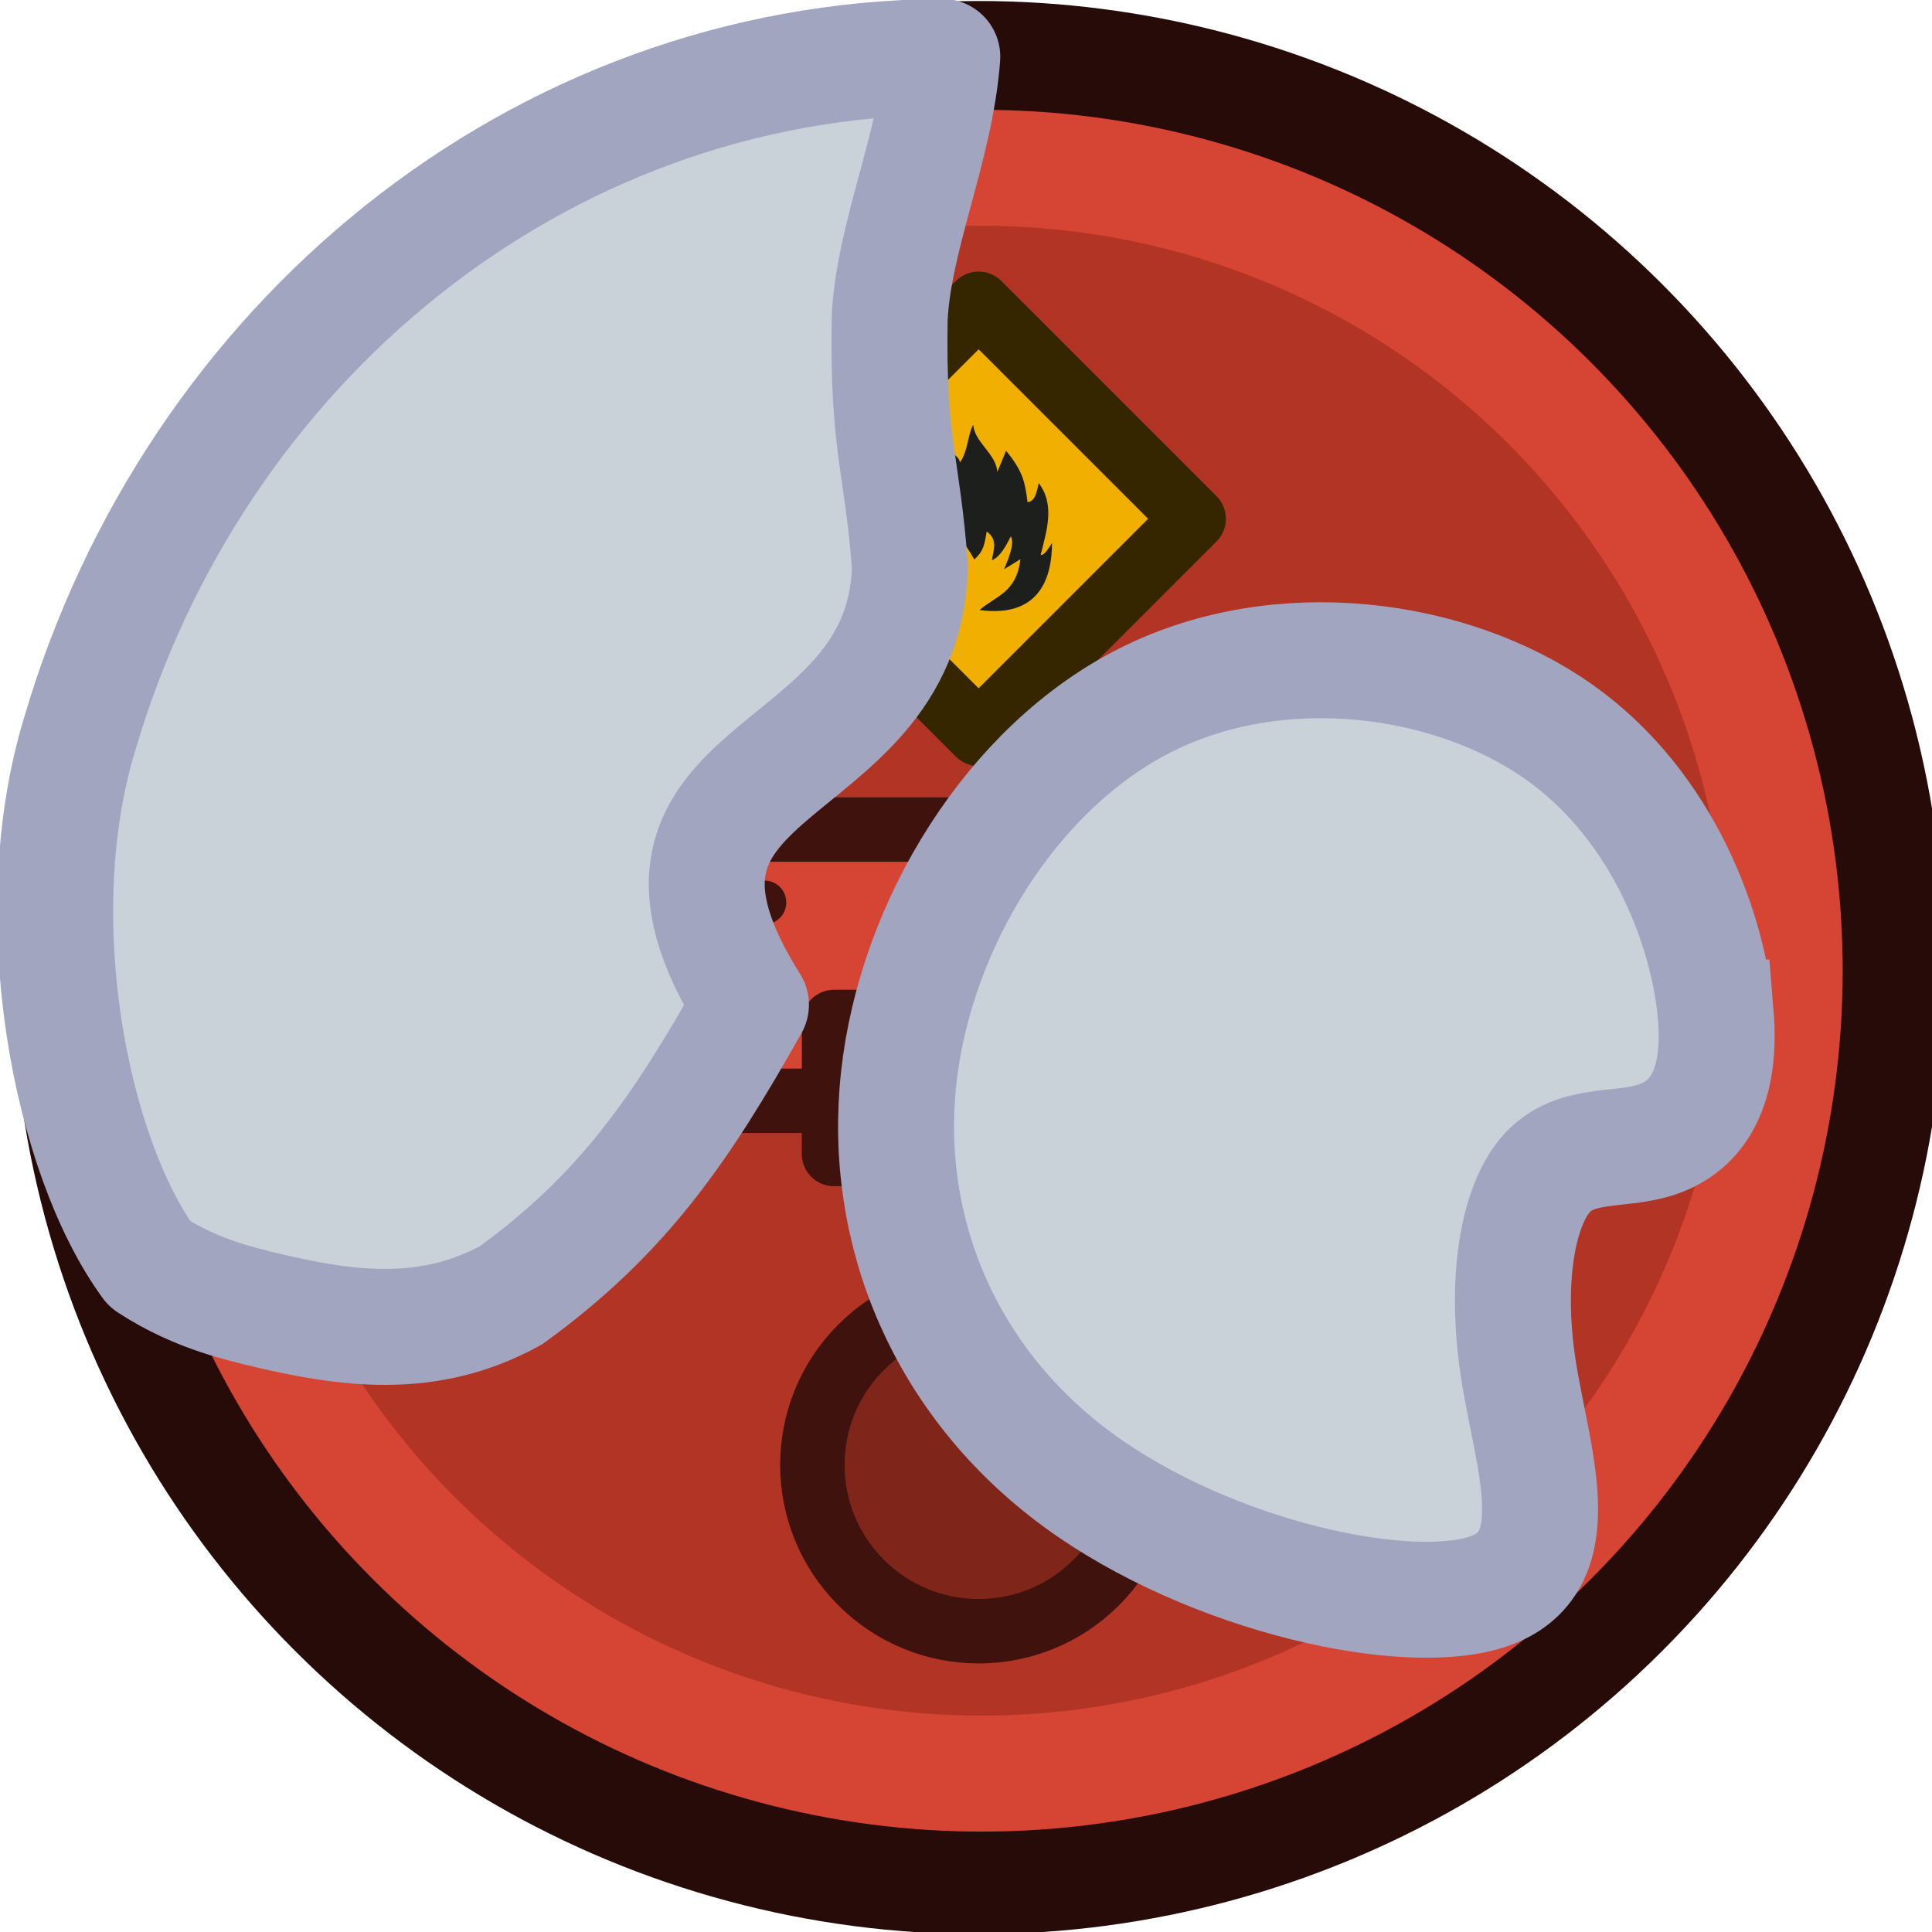 <?xml version="1.0" encoding="UTF-8" standalone="no"?>
<!-- Created with Inkscape (http://www.inkscape.org/) -->

<svg
   width="150"
   height="150"
   viewBox="0 0 39.687 39.687"
   version="1.1"
   id="svg1"
   sodipodi:docname="super_barrel_snow_2.svg"
   inkscape:version="1.3 (0e150ed, 2023-07-21)"
   xmlns:inkscape="http://www.inkscape.org/namespaces/inkscape"
   xmlns:sodipodi="http://sodipodi.sourceforge.net/DTD/sodipodi-0.dtd"
   xmlns="http://www.w3.org/2000/svg"
   xmlns:svg="http://www.w3.org/2000/svg">
  <sodipodi:namedview
     id="namedview1"
     pagecolor="#ffffff"
     bordercolor="#000000"
     borderopacity="0.25"
     inkscape:showpageshadow="2"
     inkscape:pageopacity="0.0"
     inkscape:pagecheckerboard="0"
     inkscape:deskcolor="#d1d1d1"
     inkscape:document-units="px"
     inkscape:zoom="7.5762279"
     inkscape:cx="103.0196"
     inkscape:cy="87.246583"
     inkscape:window-width="1440"
     inkscape:window-height="847"
     inkscape:window-x="0"
     inkscape:window-y="25"
     inkscape:window-maximized="0"
     inkscape:current-layer="g363-8" />
  <defs
     id="defs1">
    <inkscape:path-effect
       effect="bspline"
       id="path-effect33-0-6-1"
       is_visible="true"
       lpeversion="1.3"
       weight="33.333"
       steps="2"
       helper_size="0"
       apply_no_weight="true"
       apply_with_weight="true"
       only_selected="false"
       uniform="false" />
    <inkscape:path-effect
       effect="bspline"
       id="path-effect32-74-9-7"
       is_visible="true"
       lpeversion="1.3"
       weight="33.333"
       steps="2"
       helper_size="0"
       apply_no_weight="true"
       apply_with_weight="true"
       only_selected="false"
       uniform="false" />
    <inkscape:path-effect
       effect="bspline"
       id="path-effect29-8-1"
       is_visible="true"
       lpeversion="1.3"
       weight="33.333"
       steps="2"
       helper_size="0"
       apply_no_weight="true"
       apply_with_weight="true"
       only_selected="false"
       uniform="false" />
  </defs>
  <g
     inkscape:label="Layer 1"
     inkscape:groupmode="layer"
     id="layer1"
     transform="translate(-0.088,-0.088)">
    <g
       id="g363-8"
       transform="matrix(0.927,0,0,0.927,-1243.513,-133.45)"
       style="stroke-width:1.079">
      <g
         id="g2"
         transform="matrix(1.005,0,0,1.005,-6.335,-0.685)"
         style="stroke-width:1.074">
        <ellipse
           style="fill:#b23424;fill-opacity:1;stroke:#260b08;stroke-width:2.414;stroke-linecap:round;stroke-linejoin:round;stroke-miterlimit:4;stroke-dasharray:none;stroke-opacity:1"
           id="path5240-3-8-2-5"
           transform="rotate(45)"
           ry="20.105"
           rx="20.105"
           cy="-846.681"
           cx="1080.526" />
        <circle
           style="fill:none;fill-opacity:1;stroke:#d64533;stroke-width:2.557;stroke-linecap:square;stroke-dasharray:none;stroke-opacity:1;stop-color:#000000"
           id="path8836-0-2-4-2"
           cx="1080.624"
           cy="-846.681"
           transform="rotate(45)"
           r="17.703" />
        <circle
           style="fill:#7f251a;fill-opacity:1;stroke:#3f120d;stroke-width:1.42;stroke-linecap:round;stroke-linejoin:round;stroke-miterlimit:4;stroke-dasharray:none;stroke-opacity:1"
           id="path5350-9-0-7-1"
           cx="1088.28"
           cy="-838.927"
           transform="rotate(45)"
           r="3.667" />
        <g
           id="g1"
           style="stroke-width:1.043"
           transform="matrix(1.029,0,0,1.029,-39.233,-4.608)">
          <rect
             style="fill:#d64533;fill-opacity:1;stroke:#3f120d;stroke-width:1.38;stroke-linecap:butt;stroke-linejoin:round;stroke-dasharray:none;stroke-opacity:1"
             id="rect34805-2-4-2"
             width="11.622"
             height="5.811"
             x="1356.359"
             y="162.214"
             ry="0" />
          <g
             id="g12-6-1-4"
             transform="matrix(1.015,0,0,1.015,1368.785,169.734)"
             style="stroke-width:2.448;stroke-dasharray:none">
            <circle
               style="fill:#3f120d;fill-opacity:1;stroke:none;stroke-width:3.021;stroke-linecap:round;stroke-linejoin:round;stroke-miterlimit:4;stroke-dasharray:none;stroke-opacity:1"
               id="path10218-6-1-1-1-9-7-5"
               cx="-10.983"
               cy="5.428"
               transform="rotate(54.93)"
               r="0.463" />
            <circle
               style="fill:#3f120d;fill-opacity:1;stroke:none;stroke-width:3.021;stroke-linecap:round;stroke-linejoin:round;stroke-miterlimit:4;stroke-dasharray:none;stroke-opacity:1"
               id="path10218-6-1-1-1-2-4-1-5"
               cx="-8.817"
               cy="6.949"
               transform="rotate(54.93)"
               r="0.463" />
            <circle
               style="fill:#3f120d;fill-opacity:1;stroke:none;stroke-width:3.021;stroke-linecap:round;stroke-linejoin:round;stroke-miterlimit:4;stroke-dasharray:none;stroke-opacity:1"
               id="path10218-6-1-1-1-2-7-1-8-2"
               cx="-3.95"
               cy="0.017"
               transform="rotate(54.93)"
               r="0.463" />
            <ellipse
               style="fill:#3f120d;fill-opacity:1;stroke:none;stroke-width:3.021;stroke-linecap:round;stroke-linejoin:round;stroke-miterlimit:4;stroke-dasharray:none;stroke-opacity:1"
               id="path10218-7-5-2-5-3-7-3"
               cx="-6.117"
               cy="-1.504"
               transform="rotate(54.93)"
               rx="0.463"
               ry="0.463" />
          </g>
          <rect
             style="fill:#da5646;fill-opacity:1;stroke:#3f120d;stroke-width:1.38;stroke-linecap:round;stroke-linejoin:round;stroke-miterlimit:4;stroke-dasharray:none;stroke-opacity:1"
             id="rect11484-1-2-4-7-8-2"
             width="2.829"
             height="5.613"
             x="-168.552"
             y="1359.452"
             transform="matrix(5.2688646e-4,-1,1,4.5131798e-4,0,0)" />
        </g>
        <rect
           style="fill:#f1af01;fill-opacity:1;stroke:#352600;stroke-width:1.42;stroke-linecap:square;stroke-linejoin:round;stroke-dasharray:none;stroke-opacity:1;stop-color:#000000"
           id="rect19017-4-8-7-1"
           width="6.705"
           height="6.705"
           x="1070.176"
           y="-857.03"
           transform="rotate(45)" />
        <path
           style="fill:#1d1f1d;fill-opacity:1;fill-rule:evenodd;stroke:none;stroke-width:0.33;stroke-linecap:round;stroke-linejoin:round;stroke-dasharray:none;stroke-opacity:1"
           d="m 1362.37,157.523 c -1.578,0.163 -1.199,-1.855 -1.23,-2.056 0.073,0.097 0.151,0.188 0.258,0.244 0.131,-0.396 0.062,-0.773 0.094,-1.159 0.204,0.121 0.355,0.264 0.351,0.468 0.218,-0.318 0.3,-0.685 0.192,-1.119 0.122,0.123 0.271,0.175 0.293,0.315 0.18,-0.25 0.172,-0.619 0.293,-0.831 0.031,0.392 0.501,0.632 0.532,1.039 l 0.193,-0.465 c 0.388,0.471 0.415,0.711 0.474,1.133 0.164,-0.017 0.203,-0.222 0.246,-0.421 0.359,0.476 0.18,1.034 0.041,1.586 0.108,-0.005 0.173,-0.159 0.252,-0.263 -0.01,1.535 -1.048,1.55 -1.598,1.475 0.353,-0.308 0.819,-0.382 0.9,-1.12 l -0.358,0.221 c 0.068,-0.175 0.244,-0.551 0.148,-0.726 -0.109,0.215 -0.236,0.454 -0.419,0.528 0.031,-0.213 0.143,-0.453 -0.114,-0.634 -0.051,0.307 -0.073,0.435 -0.273,0.617 -0.097,-0.177 -0.216,-0.344 -0.329,-0.514 -0.111,0.333 -0.032,0.326 -0.01,0.651 -0.198,-0.226 -0.293,-0.174 -0.341,-0.541 l -0.037,0.612 c -0.095,-0.126 -0.298,-0.179 -0.298,-0.179 0,0 0.13,0.815 0.56,1.063"
           id="path1"
           sodipodi:nodetypes="ccccccccccccccccccccccccccc" />
      </g>
      <path
         style="fill:#c9d1d9;fill-opacity:1;stroke:#a2a5c0;stroke-width:2.381;stroke-dasharray:none;stroke-opacity:1"
         d="m 378.913,162.278 c 0.138,1.65 1.032,4.263 3.232,5.811 2.201,1.547 5.708,2.029 8.458,0.653 2.751,-1.375 4.745,-4.607 5.089,-7.771 0.344,-3.163 -0.963,-6.258 -3.679,-8.252 -2.716,-1.994 -6.842,-2.888 -8.493,-2.269 -1.65,0.619 -0.825,2.751 -0.55,4.573 0.275,1.822 10e-6,3.335 -0.585,3.988 -0.585,0.653 -1.478,0.447 -2.235,0.688 -0.756,0.241 -1.375,0.928 -1.238,2.579 z"
         id="path28-2"
         inkscape:path-effect="#path-effect29-8-1"
         inkscape:original-d="m 378.15668,161.31494 c 0.89396,2.6131 1.78791,5.2262 2.68187,7.83929 3.50713,0.48137 7.01411,0.96273 10.52116,1.44409 1.99425,-3.23206 3.98842,-6.46399 5.98263,-9.69598 -1.30658,-3.09452 -2.6131,-6.18892 -3.91965,-9.28338 -4.12603,-0.89397 -8.2519,-1.78791 -12.37784,-2.68187 0.8252,2.13179 1.65038,4.26348 2.47556,6.39522 -0.27507,1.51288 -0.55012,3.0257 -0.82518,4.53855 -0.89398,-0.20631 -1.78792,-0.4126 -2.68187,-0.6189 -0.6189,0.68767 -1.23779,1.37532 -1.85668,2.06298 z"
         transform="matrix(-1.079,0,0,-1.079,1788.399,341.631)" />
      <path
         id="path25160"
         style="fill:#c9d1d9;fill-opacity:1;stroke:#a2a5c0;stroke-width:2.569;stroke-linecap:round;stroke-linejoin:round;stroke-miterlimit:4;stroke-dasharray:none;stroke-opacity:1"
         inkscape:transform-center-x="6.8524028"
         inkscape:transform-center-y="0.28301685"
         d="m 1362.414,145.313 c -8.989,0.076 -16.574,6.372 -19.112,14.996 -1.241,4.052 -0.216,9.342 1.544,11.753 1.082,0.711 2.175,0.909 2.388,0.976 2.011,0.493 3.804,0.72 5.629,-0.285 2.481,-1.803 3.762,-3.679 5.311,-6.435 -3.474,-5.523 3.394,-4.752 3.523,-9.699 -0.166,-2.282 -0.499,-2.675 -0.449,-5.517 0.09,-1.824 1.019,-3.801 1.166,-5.788 z"
         sodipodi:nodetypes="cccccccccc" />
    </g>
  </g>
</svg>

